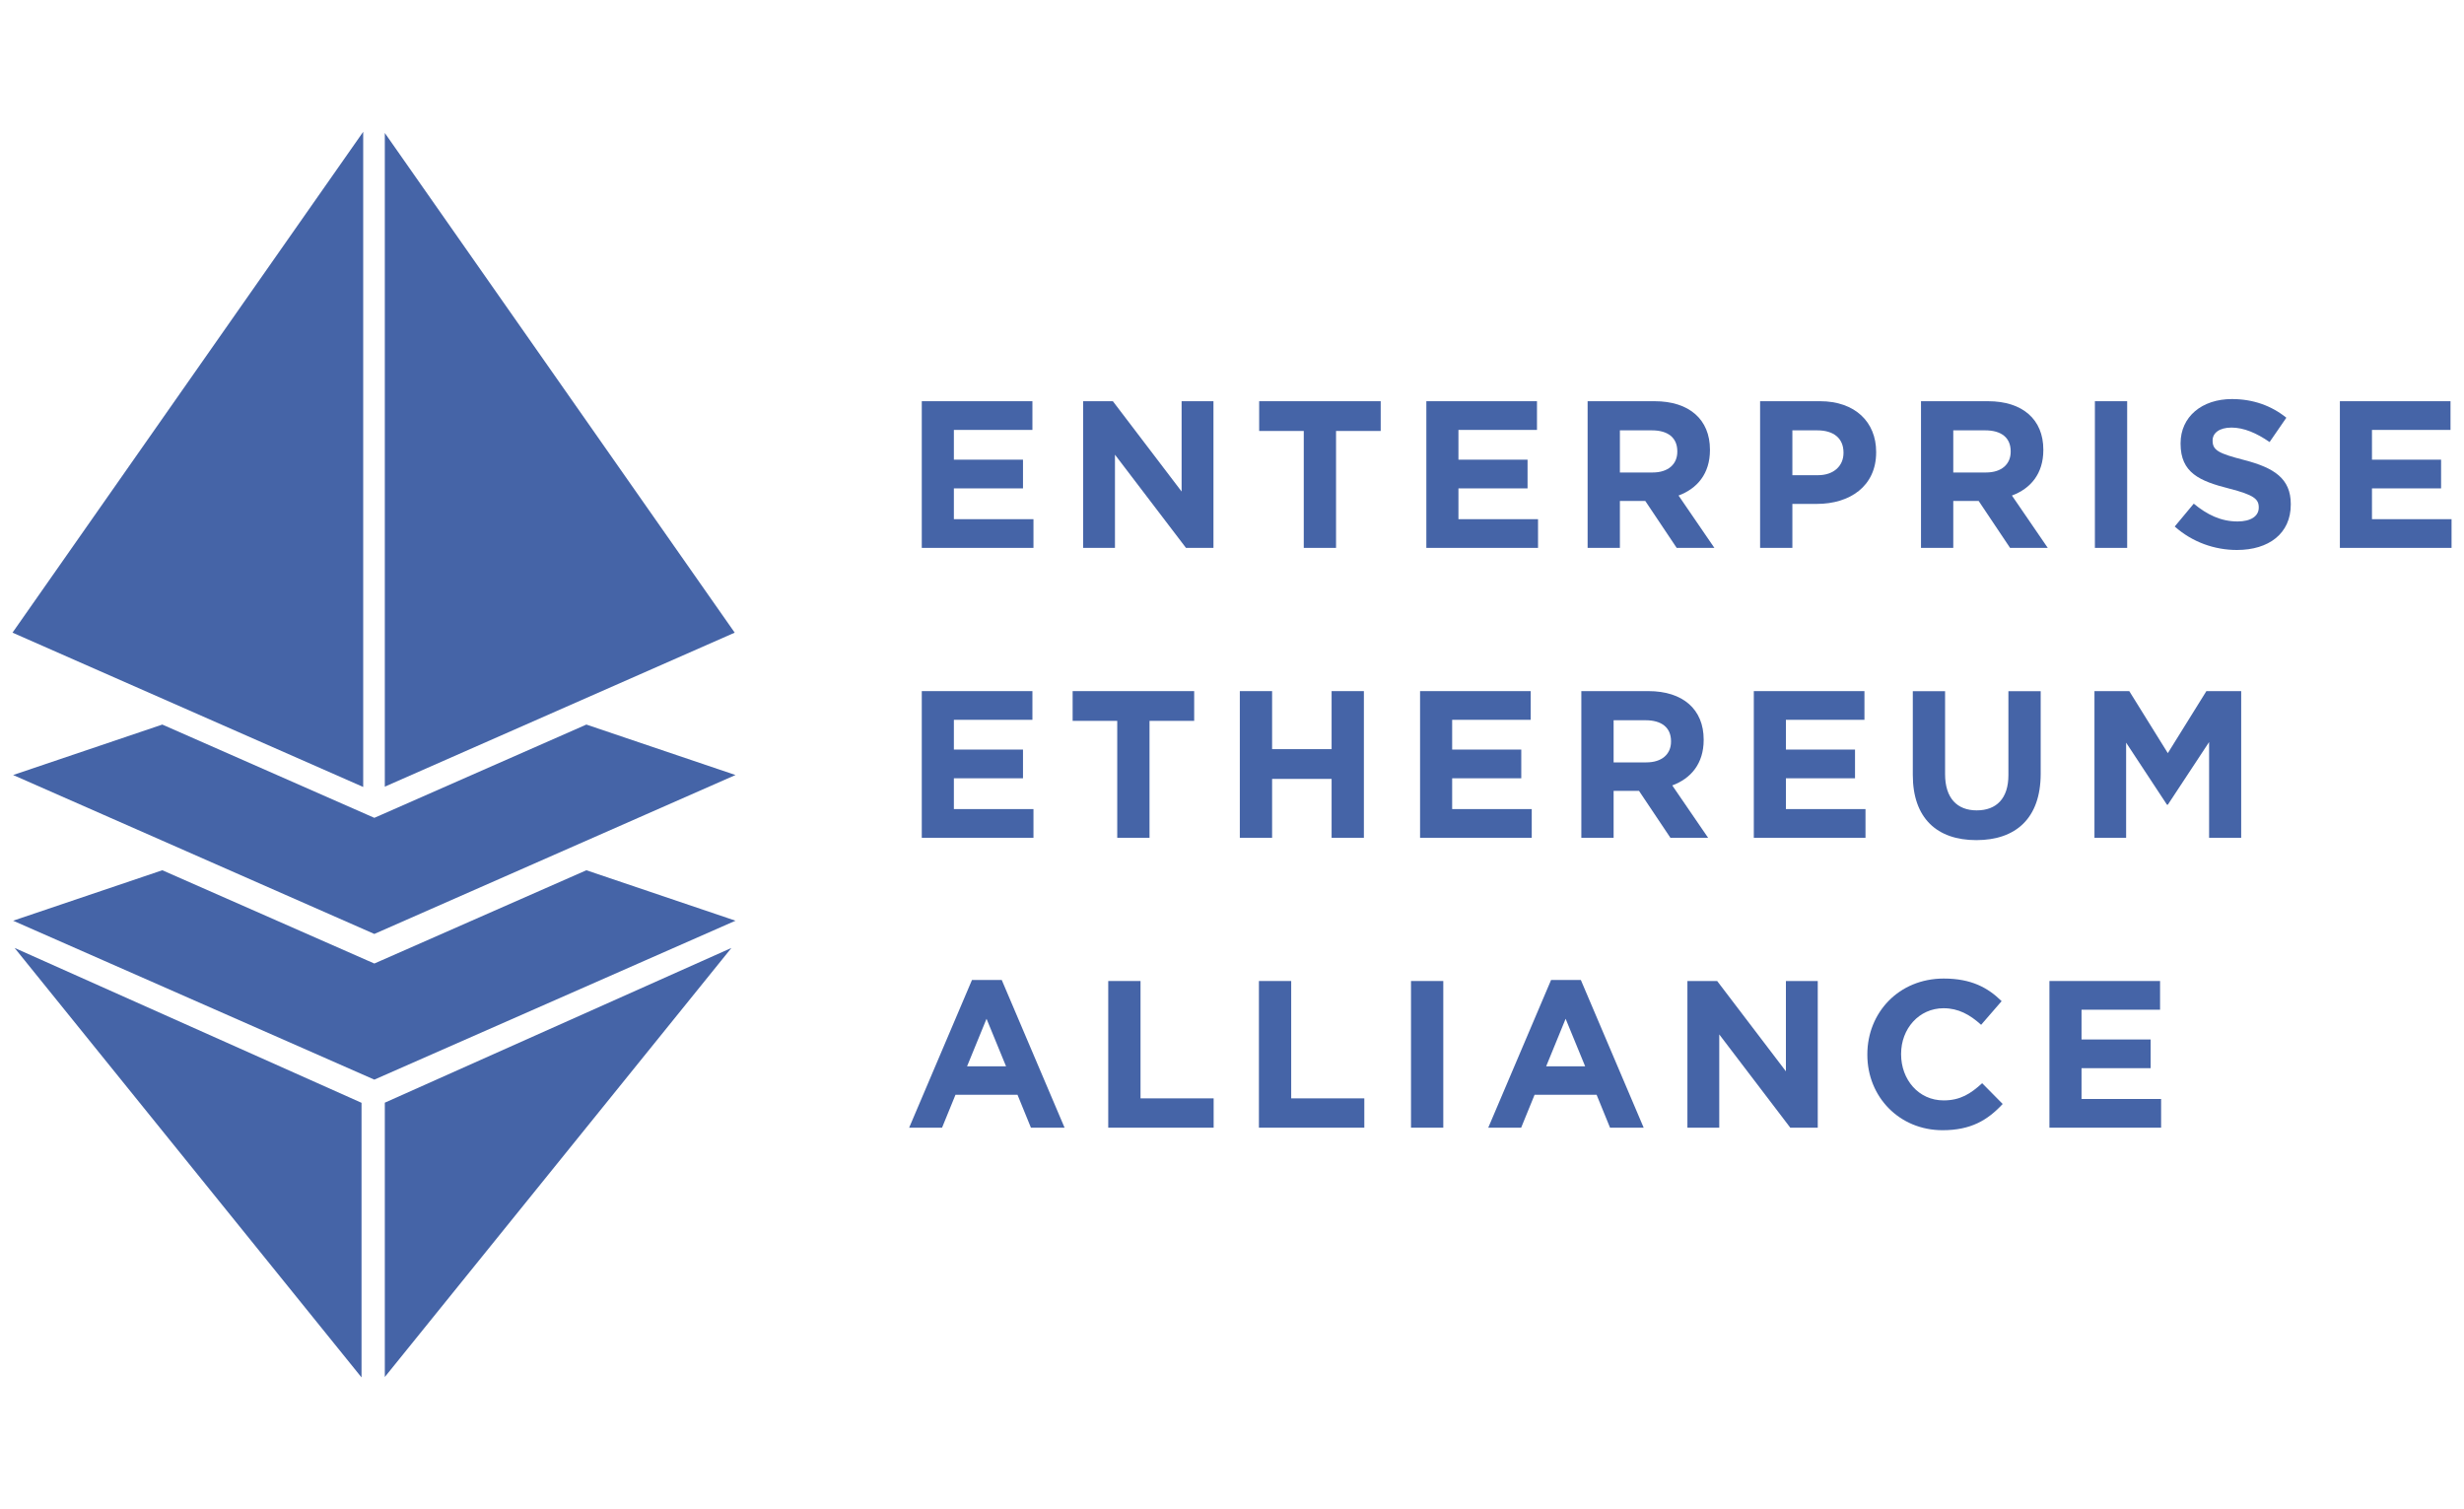 <?xml version="1.0" encoding="utf-8"?>
<!-- Generator: Adobe Illustrator 23.0.3, SVG Export Plug-In . SVG Version: 6.00 Build 0)  -->
<svg version="1.1" id="Layer_1" xmlns="http://www.w3.org/2000/svg" xmlns:xlink="http://www.w3.org/1999/xlink" x="0px" y="0px"
	 viewBox="0 0 400 245" style="enable-background:new 0 0 400 245;" xml:space="preserve">
<style type="text/css">
	.st0{fill:#E01B22;}
	.st1{fill:#4064AD;}
	.st2{fill:#E98300;}
	.st3{fill:#00549F;}
	.st4{fill-rule:evenodd;clip-rule:evenodd;}
	.st5{fill-rule:evenodd;clip-rule:evenodd;fill:#C9243A;}
	.st6{fill-rule:evenodd;clip-rule:evenodd;fill:#231F20;}
	.st7{fill-rule:evenodd;clip-rule:evenodd;fill:#7C848A;}
	.st8{fill:#EE3B29;}
	.st9{fill:#7C848A;}
	.st10{fill:#0F0F59;}
	.st11{fill:#F42A4D;}
	.st12{fill:#DA2128;}
	.st13{fill-rule:evenodd;clip-rule:evenodd;fill:#12ABDB;}
	.st14{fill-rule:evenodd;clip-rule:evenodd;fill:#0070AD;}
	.st15{fill:#929497;}
	.st16{fill:#231F20;}
	.st17{fill:#00ADEE;}
	.st18{fill:#2E3191;}
	.st19{fill:#EC1C24;}
	.st20{fill:#0082C9;}
	.st21{fill:#6D67AE;}
	.st22{fill:#2B62AD;}
	.st23{fill:#404041;}
	.st24{fill:#273B5B;}
	.st25{fill:#39B54A;}
	.st26{fill:#474749;}
	.st27{fill:#009245;}
	.st28{fill:#DDDDDD;}
	.st29{fill:#FFFFFF;}
	.st30{fill:url(#SVGID_1_);}
	.st31{fill:url(#SVGID_2_);}
	.st32{fill:url(#SVGID_3_);}
	.st33{fill:url(#SVGID_4_);}
	.st34{fill:url(#SVGID_5_);}
	.st35{fill:url(#SVGID_6_);}
	.st36{fill:url(#SVGID_7_);}
	.st37{fill:url(#SVGID_8_);}
	.st38{fill:url(#SVGID_9_);}
	.st39{fill:url(#SVGID_10_);}
	.st40{fill:url(#SVGID_11_);}
	.st41{fill:url(#SVGID_12_);}
	.st42{fill:url(#SVGID_13_);}
	.st43{fill:url(#SVGID_14_);}
	.st44{fill:url(#SVGID_15_);}
	.st45{fill:url(#SVGID_16_);}
	.st46{fill:url(#SVGID_17_);}
	.st47{fill:#59595C;}
	.st48{fill:#1D7DB9;}
	.st49{fill:#121110;}
	.st50{fill:#010101;}
	.st51{fill:#663795;}
	.st52{fill:#09324A;stroke:#1B75BB;stroke-width:0.698;stroke-miterlimit:10;}
	.st53{fill:#002432;stroke:#1B75BB;stroke-width:1.046;stroke-miterlimit:10;}
	.st54{fill-rule:evenodd;clip-rule:evenodd;fill:#E73836;}
	.st55{fill:#231916;}
	.st56{fill:#E73836;}
	.st57{fill:#8C9091;}
	.st58{fill-rule:evenodd;clip-rule:evenodd;fill:#365072;}
	.st59{fill:#365072;}
	.st60{fill:#0093D7;}
	.st61{clip-path:url(#SVGID_19_);fill:url(#SVGID_20_);}
	.st62{clip-path:url(#SVGID_22_);fill:url(#SVGID_23_);}
	.st63{clip-path:url(#SVGID_25_);fill:url(#SVGID_26_);}
	.st64{clip-path:url(#SVGID_28_);fill:url(#SVGID_29_);}
	.st65{clip-path:url(#SVGID_31_);fill:url(#SVGID_32_);}
	.st66{clip-path:url(#SVGID_34_);fill:url(#SVGID_35_);}
	.st67{clip-path:url(#SVGID_37_);fill:url(#SVGID_38_);}
	.st68{clip-path:url(#SVGID_40_);fill:url(#SVGID_41_);}
	.st69{clip-path:url(#SVGID_43_);fill:url(#SVGID_44_);}
	.st70{clip-path:url(#SVGID_68_);}
	.st71{clip-path:url(#SVGID_79_);}
	.st72{fill:#00A9E6;}
	.st73{fill:#4D4D4F;}
	.st74{fill:#898B8D;}
	.st75{fill:#04B3AC;}
	.st76{fill:#A4A2A0;}
	.st77{fill:#D0CFCE;}
	.st78{fill:#74777C;}
	.st79{fill:none;stroke:#ED3024;stroke-width:0.427;}
	.st80{fill:#A2A4A8;}
	.st81{fill:#3F7BA3;}
	.st82{enable-background:new    ;}
	.st83{fill:#E8B520;}
	.st84{fill:#D27D41;}
	.st85{fill:#0B74BB;}
	.st86{fill:#702784;}
	.st87{fill:#AD2E91;}
	.st88{fill:#ED3694;}
	.st89{fill:#004E9A;}
	.st90{clip-path:url(#SVGID_82_);fill:url(#SVGID_83_);}
	.st91{clip-path:url(#SVGID_85_);fill:url(#SVGID_86_);}
	.st92{clip-path:url(#SVGID_88_);fill:url(#SVGID_89_);}
	.st93{fill:#0898CC;}
	.st94{fill:#12284C;}
	.st95{fill-rule:evenodd;clip-rule:evenodd;fill:#84BE42;}
	.st96{fill-rule:evenodd;clip-rule:evenodd;fill:#C1C0C0;}
	.st97{clip-path:url(#SVGID_91_);fill:#84BE42;}
	.st98{fill:#0066A5;}
	.st99{fill:#F05A22;}
	.st100{clip-path:url(#SVGID_93_);}
	.st101{clip-path:url(#SVGID_95_);fill:#1D1D1B;}
	.st102{clip-path:url(#SVGID_97_);}
	.st103{clip-path:url(#SVGID_99_);fill:#1D1D1B;}
	.st104{clip-path:url(#SVGID_101_);}
	.st105{clip-path:url(#SVGID_103_);fill:#1D1D1B;}
	.st106{clip-path:url(#SVGID_105_);}
	.st107{clip-path:url(#SVGID_107_);fill:#1D1D1B;}
	.st108{clip-path:url(#SVGID_109_);}
	.st109{clip-path:url(#SVGID_111_);fill:#1D1D1B;}
	.st110{clip-path:url(#SVGID_113_);}
	.st111{clip-path:url(#SVGID_115_);fill:#1D1D1B;}
	.st112{clip-path:url(#SVGID_117_);}
	.st113{clip-path:url(#SVGID_119_);fill:#1D9DD9;}
	.st114{clip-path:url(#SVGID_121_);}
	.st115{clip-path:url(#SVGID_123_);fill:#1D1D1B;}
	.st116{clip-path:url(#SVGID_125_);}
	.st117{clip-path:url(#SVGID_127_);fill:#1D9DD9;}
	.st118{clip-path:url(#SVGID_129_);}
	.st119{clip-path:url(#SVGID_131_);fill:#1D1D1B;}
	.st120{clip-path:url(#SVGID_133_);}
	.st121{clip-path:url(#SVGID_135_);fill:#1D9DD9;}
	.st122{clip-path:url(#SVGID_137_);}
	.st123{clip-path:url(#SVGID_139_);fill:#1D1D1B;}
	.st124{clip-path:url(#SVGID_141_);}
	.st125{clip-path:url(#SVGID_143_);fill:#1D9DD9;}
	.st126{clip-path:url(#SVGID_145_);}
	.st127{clip-path:url(#SVGID_147_);fill:#1D1D1B;}
	.st128{fill:#D44432;}
	.st129{fill:#272525;}
	.st130{fill:url(#SVGID_148_);}
	.st131{fill:url(#SVGID_149_);}
	.st132{fill:url(#SVGID_150_);}
	.st133{fill:#002B54;}
	.st134{fill:#B2B1B1;}
	.st135{fill:#E1134F;}
	.st136{fill:#454547;}
	.st137{fill:#00B4D0;}
	.st138{fill:#4564A7;}
	.st139{fill:#0088EE;}
	.st140{fill:#026FC2;}
	.st141{fill:#009FEE;}
	.st142{fill:#00BEEE;}
	.st143{fill:#00AFEE;}
	.st144{fill-rule:evenodd;clip-rule:evenodd;fill:#224099;}
	.st145{clip-path:url(#SVGID_152_);}
	.st146{clip-path:url(#SVGID_156_);}
	.st147{fill:#203260;}
	.st148{fill-rule:evenodd;clip-rule:evenodd;fill:#989A9D;}
	.st149{fill-rule:evenodd;clip-rule:evenodd;fill:#DF068C;}
	.st150{fill:#2E3437;}
	.st151{fill:#989FA4;}
	.st152{fill:#E1DE22;}
	.st153{fill-rule:evenodd;clip-rule:evenodd;fill:#86171D;}
	.st154{fill-rule:evenodd;clip-rule:evenodd;fill:#FFFFFF;}
	.st155{fill:none;stroke:#86171D;stroke-width:6.135;stroke-miterlimit:10;}
	.st156{fill:#1F1F1F;}
	.st157{fill:#009590;}
	.st158{fill:#ED1651;}
</style>
<g>
	<g>
		<g>
			<g>
				<polygon class="st138" points="62.05,155.85 60.77,156.41 59.49,155.85 26.35,141.27 2.13,149.46 60.77,175.26 119.4,149.46 
					95.19,141.27 				"/>
			</g>
			<g>
				<polygon class="st138" points="62.05,132.2 60.77,132.76 59.49,132.2 26.35,117.62 2.13,125.81 60.77,151.61 119.4,125.81 
					95.19,117.62 				"/>
			</g>
			<g>
				<polygon class="st138" points="58.96,21.4 2.03,102.7 58.96,127.75 				"/>
			</g>
		</g>
		<g>
			<path class="st138" d="M149.64,88.94V65.13h17.96v4.66h-12.75v4.83h11.22v4.66h-11.22v5h12.92v4.66H149.64z"/>
			<path class="st138" d="M192.53,88.94L181,73.81v15.13h-5.17V65.13h4.83l11.16,14.66V65.13h5.17v23.81H192.53z"/>
			<path class="st138" d="M216.89,69.96v18.98h-5.24V69.96h-7.24v-4.83h19.73v4.83H216.89z"/>
			<path class="st138" d="M231.55,88.94V65.13h17.96v4.66h-12.75v4.83h11.22v4.66h-11.22v5h12.92v4.66H231.55z"/>
			<path class="st138" d="M272.19,88.94l-5.1-7.62h-4.12v7.62h-5.24V65.13h10.88c5.61,0,8.98,2.96,8.98,7.86v0.07
				c0,3.84-2.08,6.26-5.1,7.38l5.82,8.5H272.19z M272.29,73.26c0-2.24-1.56-3.4-4.12-3.4h-5.2v6.84h5.31c2.55,0,4.01-1.36,4.01-3.37
				V73.26z"/>
			<path class="st138" d="M294.95,81.8h-3.98v7.14h-5.24V65.13h9.73c5.68,0,9.11,3.37,9.11,8.23v0.07
				C304.57,78.94,300.29,81.8,294.95,81.8z M299.27,73.47c0-2.35-1.63-3.61-4.25-3.61h-4.05v7.28h4.15c2.62,0,4.15-1.56,4.15-3.61
				V73.47z"/>
			<path class="st138" d="M326.31,88.94l-5.1-7.62h-4.12v7.62h-5.24V65.13h10.88c5.61,0,8.98,2.96,8.98,7.86v0.07
				c0,3.84-2.07,6.26-5.1,7.38l5.82,8.5H326.31z M326.41,73.26c0-2.24-1.56-3.4-4.12-3.4h-5.2v6.84h5.31c2.55,0,4.01-1.36,4.01-3.37
				V73.26z"/>
			<path class="st138" d="M340.08,88.94V65.13h5.24v23.81H340.08z"/>
			<path class="st138" d="M363.14,89.28c-3.61,0-7.24-1.26-10.1-3.81l3.09-3.71c2.14,1.77,4.39,2.89,7.11,2.89
				c2.14,0,3.44-0.85,3.44-2.24v-0.07c0-1.33-0.82-2.01-4.8-3.03c-4.8-1.22-7.89-2.55-7.89-7.28v-0.07c0-4.32,3.47-7.18,8.33-7.18
				c3.47,0,6.43,1.09,8.84,3.03l-2.72,3.95c-2.11-1.46-4.18-2.35-6.19-2.35c-2.01,0-3.06,0.92-3.06,2.07v0.07
				c0,1.56,1.02,2.07,5.14,3.13c4.83,1.26,7.55,2.99,7.55,7.14v0.07C371.89,86.63,368.28,89.28,363.14,89.28z"/>
			<path class="st138" d="M379.85,88.94V65.13h17.96v4.66h-12.75v4.83h11.22v4.66h-11.22v5h12.92v4.66H379.85z"/>
			<path class="st138" d="M149.64,136v-23.81h17.96v4.66h-12.75v4.83h11.22v4.66h-11.22v5h12.92V136H149.64z"/>
			<path class="st138" d="M186.61,117.02V136h-5.24v-18.98h-7.24v-4.83h19.73v4.83H186.61z"/>
			<path class="st138" d="M216.17,136v-9.56h-9.66V136h-5.24v-23.81h5.24v9.42h9.66v-9.42h5.24V136H216.17z"/>
			<path class="st138" d="M230.53,136v-23.81h17.96v4.66h-12.75v4.83h11.22v4.66h-11.22v5h12.92V136H230.53z"/>
			<path class="st138" d="M271.17,136l-5.1-7.62h-4.12V136h-5.24v-23.81h10.88c5.61,0,8.98,2.96,8.98,7.86v0.07
				c0,3.84-2.07,6.26-5.1,7.38l5.82,8.5H271.17z M271.27,120.32c0-2.24-1.56-3.4-4.12-3.4h-5.2v6.84h5.31
				c2.55,0,4.01-1.36,4.01-3.37V120.32z"/>
			<path class="st138" d="M284.71,136v-23.81h17.96v4.66h-12.75v4.83h11.22v4.66h-11.22v5h12.92V136H284.71z"/>
			<path class="st138" d="M320.83,136.38c-6.39,0-10.31-3.57-10.31-10.58v-13.6h5.24v13.47c0,3.88,1.94,5.88,5.14,5.88
				s5.14-1.94,5.14-5.71v-13.64h5.24v13.43C331.27,132.84,327.23,136.38,320.83,136.38z"/>
			<path class="st138" d="M358.62,136v-15.54l-6.7,10.17h-0.14l-6.63-10.07V136h-5.14v-23.81h5.65l6.26,10.07l6.26-10.07h5.65V136
				H358.62z"/>
			<path class="st138" d="M167.36,183.06l-2.18-5.34h-10.07l-2.18,5.34h-5.34l10.2-23.98h4.83l10.2,23.98H167.36z M160.15,165.38
				l-3.16,7.72h6.33L160.15,165.38z"/>
			<path class="st138" d="M179.91,183.06v-23.81h5.24v19.05h11.87v4.76H179.91z"/>
			<path class="st138" d="M204.37,183.06v-23.81h5.24v19.05h11.87v4.76H204.37z"/>
			<path class="st138" d="M229.06,183.06v-23.81h5.24v23.81H229.06z"/>
			<path class="st138" d="M261.37,183.06l-2.18-5.34h-10.07l-2.18,5.34h-5.34l10.2-23.98h4.83l10.2,23.98H261.37z M254.16,165.38
				L251,173.1h6.33L254.16,165.38z"/>
			<path class="st138" d="M290.63,183.06l-11.53-15.14v15.14h-5.17v-23.81h4.83l11.16,14.66v-14.66h5.17v23.81H290.63z"/>
			<path class="st138" d="M315.35,183.47c-7.01,0-12.21-5.41-12.21-12.24v-0.07c0-6.77,5.1-12.31,12.41-12.31
				c4.49,0,7.18,1.5,9.39,3.67l-3.33,3.84c-1.84-1.67-3.71-2.69-6.09-2.69c-4.01,0-6.9,3.33-6.9,7.41v0.07
				c0,4.08,2.82,7.48,6.9,7.48c2.72,0,4.39-1.09,6.26-2.79l3.33,3.37C322.67,181.84,319.95,183.47,315.35,183.47z"/>
			<path class="st138" d="M332.7,183.06v-23.81h17.96v4.66h-12.75v4.83h11.22v4.66h-11.22v5h12.92v4.66H332.7z"/>
		</g>
	</g>
	<polygon class="st138" points="62.47,179 62.47,223.53 118.74,153.88 	"/>
	<polygon class="st138" points="58.69,179.02 2.37,153.88 58.69,223.6 	"/>
	<polygon class="st138" points="62.47,21.59 62.47,127.7 119.27,102.7 	"/>
</g>
</svg>

